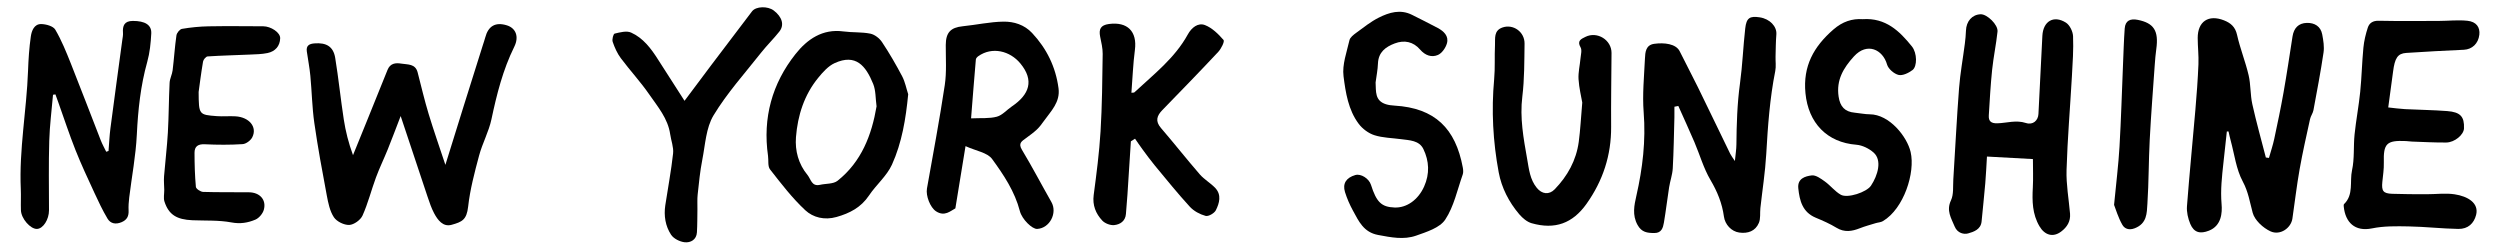 <?xml version="1.0" encoding="utf-8"?>
<!-- Generator: Adobe Illustrator 16.0.3, SVG Export Plug-In . SVG Version: 6.00 Build 0)  -->
<!DOCTYPE svg PUBLIC "-//W3C//DTD SVG 1.1//EN" "http://www.w3.org/Graphics/SVG/1.1/DTD/svg11.dtd">
<svg version="1.1" id="Layer_1" xmlns="http://www.w3.org/2000/svg" xmlns:xlink="http://www.w3.org/1999/xlink" x="0px" y="0px"
	 width="400px" height="39.94px" viewBox="-12.113 0 400 39.94" enable-background="new -12.113 0 400 39.94" xml:space="preserve">
<g id="background" display="none">
	<rect x="87.167" display="inline" fill="#F608FF" width="420.944" height="280.629"/>
</g>
<g id="Logo">
	<g>
		<path d="M59.149,26.378c1.045-3.357,1.967-6.338,2.899-9.315c1.029-3.287,2.065-6.573,3.1-9.858
			c0.124-0.397,0.268-0.79,0.373-1.192c0.485-1.865,1.646-2.523,3.47-1.957c1.414,0.44,1.988,1.79,1.179,3.426
			c-1.824,3.692-2.803,7.611-3.652,11.609c-0.423,1.985-1.449,3.833-1.977,5.805c-0.721,2.689-1.445,5.413-1.751,8.168
			c-0.237,2.115-0.985,2.445-2.65,2.906c-1.369,0.378-2.215-0.76-2.798-1.858c-0.434-0.816-0.732-1.713-1.03-2.593
			c-1.406-4.179-2.792-8.364-4.318-12.954c-0.775,2.009-1.4,3.687-2.07,5.346c-0.606,1.501-1.319,2.961-1.88,4.478
			c-0.748,2.022-1.271,4.14-2.152,6.098c-0.32,0.711-1.38,1.474-2.128,1.503c-0.827,0.03-1.996-0.544-2.453-1.23
			c-0.654-0.988-0.911-2.292-1.138-3.5c-0.725-3.851-1.438-7.71-1.994-11.588c-0.357-2.503-0.398-5.051-0.638-7.574
			c-0.124-1.297-0.38-2.579-0.562-3.871c-0.133-0.938,0.395-1.223,1.229-1.287c1.895-0.149,3.018,0.505,3.314,2.324
			c0.536,3.271,0.866,6.576,1.371,9.853c0.291,1.887,0.757,3.743,1.476,5.708c0.727-1.787,1.457-3.575,2.18-5.364
			c1.117-2.756,2.237-5.509,3.34-8.271c0.421-1.056,1.268-1.171,2.206-1.013c1.017,0.173,2.249-0.015,2.616,1.409
			c0.57,2.212,1.092,4.44,1.753,6.625C57.254,20.829,58.167,23.41,59.149,26.378z"/>
		<path d="M344.181,21.039c-0.18,1.657-0.363,3.315-0.54,4.97c-0.238,2.211-0.496,4.379-0.301,6.657
			c0.116,1.365-0.005,3.443-2.015,4.239c-1.396,0.551-2.398,0.328-2.99-1.073c-0.367-0.873-0.603-1.905-0.532-2.839
			c0.39-5.144,0.907-10.274,1.345-15.413c0.209-2.429,0.39-4.861,0.49-7.298c0.058-1.397-0.115-2.803-0.118-4.205
			c-0.004-2.644,1.731-3.798,4.203-2.822c1.074,0.423,1.808,1.038,2.092,2.318c0.486,2.182,1.341,4.282,1.851,6.46
			c0.353,1.51,0.256,3.124,0.593,4.641c0.635,2.862,1.434,5.687,2.164,8.526c0.165,0.022,0.329,0.048,0.497,0.07
			c0.285-1.016,0.627-2.019,0.847-3.048c0.528-2.466,1.048-4.937,1.486-7.42c0.526-2.981,0.974-5.977,1.438-8.971
			c0.208-1.333,0.954-2.135,2.296-2.167c1.234-0.028,2.214,0.548,2.457,1.849c0.178,0.95,0.347,1.962,0.208,2.898
			c-0.458,3.086-1.043,6.153-1.614,9.22c-0.09,0.493-0.437,0.933-0.544,1.425c-0.586,2.68-1.196,5.356-1.674,8.057
			c-0.46,2.605-0.766,5.242-1.149,7.861c-0.22,1.513-1.957,2.752-3.507,2.04c-1.189-0.547-2.529-1.78-2.847-2.965
			c-0.461-1.703-0.696-3.348-1.587-5.005c-1.056-1.959-1.328-4.337-1.93-6.537c-0.134-0.486-0.235-0.982-0.351-1.473
			C344.361,21.036,344.27,21.038,344.181,21.039z"/>
		<path d="M265.469,25.766c0.103-1.065,0.235-1.849,0.243-2.634c0.032-3.279,0.125-6.548,0.576-9.812
			c0.402-2.913,0.503-5.869,0.838-8.792c0.191-1.672,0.728-1.997,2.318-1.755c1.617,0.244,2.761,1.461,2.66,2.733
			c-0.093,1.168-0.099,2.346-0.129,3.519c-0.023,0.783,0.103,1.591-0.048,2.344c-0.877,4.39-1.187,8.833-1.441,13.293
			c-0.166,2.886-0.622,5.753-0.938,8.631c-0.086,0.794,0.057,1.674-0.242,2.372c-0.563,1.326-1.775,1.742-3.157,1.54
			c-1.243-0.18-2.263-1.282-2.435-2.558c-0.284-2.113-1.056-3.993-2.154-5.853c-1.102-1.869-1.702-4.031-2.564-6.047
			c-0.831-1.944-1.717-3.866-2.579-5.795c-0.209,0.041-0.417,0.083-0.624,0.124c0,0.564,0.013,1.127-0.003,1.691
			c-0.075,2.727-0.111,5.455-0.263,8.178c-0.057,1.013-0.423,2.005-0.582,3.015c-0.297,1.882-0.511,3.778-0.833,5.654
			c-0.144,0.824-0.369,1.676-1.531,1.67c-1.121-0.006-2.03-0.099-2.69-1.299c-0.875-1.588-0.527-3.149-0.186-4.659
			c1.001-4.411,1.526-8.813,1.169-13.359c-0.223-2.844,0.071-5.731,0.204-8.595c0.046-1.013,0.115-2.176,1.493-2.364
			c1.599-0.216,3.47-0.012,4.067,1.194c0.946,1.915,1.957,3.799,2.897,5.716c1.743,3.555,3.45,7.128,5.185,10.686
			C264.88,24.925,265.111,25.213,265.469,25.766z"/>
		<path d="M313.155,25.452c-2.233-0.123-4.7-0.259-7.355-0.404c-0.093,1.503-0.148,2.876-0.266,4.245
			c-0.175,2.047-0.396,4.092-0.592,6.137c-0.121,1.303-1.299,1.676-2.163,1.919c-0.635,0.179-1.692-0.011-2.145-1.105
			c-0.569-1.373-1.365-2.543-0.589-4.194c0.452-0.956,0.301-2.214,0.372-3.336c0.31-4.87,0.544-9.745,0.92-14.609
			c0.183-2.375,0.618-4.731,0.923-7.1c0.089-0.694,0.155-1.394,0.18-2.094c0.052-1.515,0.979-2.575,2.346-2.63
			c1.026-0.039,2.819,1.683,2.704,2.772c-0.216,2.043-0.649,4.065-0.861,6.107c-0.252,2.424-0.382,4.862-0.534,7.297
			c-0.061,0.94,0.367,1.299,1.371,1.271c1.515-0.042,2.986-0.566,4.569-0.049c1.145,0.372,1.957-0.418,2.003-1.447
			c0.204-4.167,0.407-8.334,0.628-12.503c0.122-2.339,1.808-3.345,3.769-2.108c0.612,0.385,1.11,1.413,1.141,2.168
			c0.086,2.133-0.062,4.276-0.184,6.411c-0.282,5.001-0.707,10-0.858,15.004c-0.07,2.314,0.358,4.646,0.558,6.969
			c0.105,1.247-0.472,2.167-1.427,2.882c-1.292,0.971-2.618,0.579-3.459-0.843c-1.156-1.959-1.186-4.055-1.067-6.223
			C313.218,28.507,313.155,27.01,313.155,25.452z"/>
		<path d="M370.005,17.189c0.923,0.098,1.799,0.225,2.677,0.271c2.254,0.117,4.515,0.139,6.764,0.312
			c2.117,0.163,2.755,0.898,2.68,2.775c-0.039,1.011-1.492,2.244-2.843,2.256c-1.825,0.017-3.652-0.09-5.478-0.151
			c-0.329-0.011-0.653-0.07-0.984-0.084c-3.099-0.136-3.604,0.396-3.521,3.468c0.026,1.017-0.135,2.041-0.237,3.058
			c-0.147,1.467,0.126,1.859,1.571,1.914c1.833,0.068,3.671,0.062,5.505,0.068c1.497,0.004,3.019-0.207,4.483,0.011
			c2.098,0.314,3.936,1.396,3.44,3.31c-0.342,1.317-1.27,2.262-2.851,2.23c-2.646-0.047-5.285-0.354-7.932-0.402
			c-1.959-0.037-3.974-0.074-5.873,0.316c-2.746,0.564-4.261-0.98-4.517-3.472c-0.014-0.136-0.031-0.336,0.044-0.41
			c1.576-1.523,0.882-3.615,1.279-5.417c0.409-1.852,0.211-3.827,0.407-5.734c0.235-2.274,0.67-4.528,0.901-6.804
			c0.238-2.353,0.285-4.723,0.511-7.075c0.105-1.085,0.365-2.174,0.705-3.21c0.242-0.744,0.82-1.119,1.739-1.098
			c3.198,0.067,6.399,0.034,9.6,0.026c1.534-0.005,3.082-0.184,4.596-0.026c1.435,0.146,2.049,1.048,1.91,2.241
			c-0.167,1.416-1.161,2.337-2.47,2.398c-3.075,0.143-6.15,0.299-9.222,0.506c-1.375,0.09-1.831,0.817-2.109,2.975
			C370.546,13.282,370.287,15.116,370.005,17.189z"/>
		<path d="M-3.63,15.16c-0.209,2.454-0.533,4.905-0.602,7.365C-4.341,26.231-4.28,29.94-4.273,33.65
			c0.002,1.468-0.94,2.956-1.931,2.978c-1.048,0.023-2.513-1.645-2.56-2.983c-0.041-1.126,0.029-2.261-0.021-3.387
			c-0.286-6.346,0.928-12.598,1.158-18.912c0.066-1.847,0.184-3.7,0.448-5.525c0.129-0.889,0.531-1.988,1.655-1.971
			c0.778,0.011,1.92,0.326,2.253,0.889c1.001,1.7,1.749,3.563,2.486,5.407c1.63,4.086,3.188,8.201,4.79,12.299
			c0.247,0.631,0.583,1.225,0.877,1.836c0.124-0.042,0.246-0.085,0.37-0.126c0.097-1.197,0.146-2.399,0.299-3.587
			c0.617-4.728,1.269-9.449,1.905-14.173c0.051-0.372,0.137-0.75,0.109-1.118C7.479,4.114,7.776,3.353,9.142,3.348
			c1.93-0.005,3.022,0.625,2.948,2.009c-0.081,1.525-0.235,3.083-0.645,4.547c-1.07,3.82-1.474,7.694-1.667,11.646
			c-0.161,3.356-0.805,6.688-1.213,10.033c-0.085,0.697-0.136,1.406-0.103,2.104c0.042,0.91-0.263,1.503-1.139,1.869
			c-0.936,0.389-1.756,0.223-2.232-0.574c-0.799-1.338-1.468-2.759-2.121-4.178c-1.038-2.247-2.091-4.494-3.005-6.794
			c-0.996-2.513-1.84-5.084-2.748-7.63c-0.154-0.424-0.307-0.852-0.461-1.276C-3.375,15.125-3.504,15.142-3.63,15.16z"/>
		<path d="M142.371,23.382c-0.587,3.593-1.083,6.637-1.625,9.956c-0.753,0.388-1.719,1.384-3.108,0.46
			c-0.91-0.604-1.645-2.461-1.438-3.63c0.977-5.516,2.02-11.021,2.851-16.557c0.314-2.099,0.146-4.276,0.159-6.416
			c0.013-1.985,0.77-2.796,2.714-2.994c2.181-0.22,4.353-0.711,6.532-0.74c1.659-0.021,3.329,0.494,4.562,1.812
			c2.343,2.501,3.782,5.439,4.234,8.849c0.296,2.225-1.209,3.65-2.34,5.236c-0.343,0.482-0.702,0.968-1.129,1.369
			c-0.536,0.504-1.145,0.931-1.735,1.374c-0.636,0.479-1.301,0.787-0.65,1.865c1.649,2.738,3.129,5.578,4.712,8.357
			c1,1.754-0.265,4.196-2.271,4.305c-0.804,0.046-2.432-1.544-2.77-2.846c-0.814-3.14-2.595-5.807-4.444-8.34
			C145.87,24.405,144.05,24.15,142.371,23.382z M143.258,18.939c1.606-0.078,2.928,0.055,4.127-0.269
			c0.881-0.237,1.586-1.095,2.396-1.64c2.835-1.913,3.594-4.167,1.377-6.864c-1.677-2.041-4.54-2.742-6.753-1.17
			c-0.17,0.121-0.366,0.336-0.381,0.523C143.765,12.488,143.534,15.46,143.258,18.939z"/>
		<path d="M168.827,22.612c-0.182,2.846-0.361,5.693-0.549,8.538c-0.068,1.029-0.161,2.057-0.243,3.088
			c-0.089,1.149-0.943,1.68-1.867,1.777c-0.621,0.066-1.49-0.265-1.919-0.724c-1.039-1.114-1.59-2.449-1.371-4.097
			c0.449-3.38,0.892-6.771,1.097-10.171c0.25-4.124,0.284-8.262,0.341-12.395c0.012-0.922-0.227-1.855-0.407-2.772
			c-0.231-1.182,0.066-1.838,1.404-2.016c2.966-0.397,4.546,1.194,4.158,4.146c-0.295,2.253-0.377,4.533-0.558,6.855
			c0.229-0.03,0.405,0.002,0.482-0.071c3.083-2.875,6.465-5.469,8.549-9.271c0.583-1.064,1.625-1.923,2.752-1.48
			c1.14,0.447,2.137,1.43,2.961,2.383c0.199,0.231-0.382,1.401-0.856,1.905c-2.933,3.136-5.93,6.213-8.925,9.291
			c-0.898,0.923-1.188,1.777-0.228,2.89c2.104,2.441,4.096,4.98,6.208,7.413c0.714,0.82,1.721,1.381,2.473,2.176
			c1.042,1.106,0.656,2.432,0.094,3.562c-0.24,0.481-1.187,1.027-1.638,0.903c-0.917-0.248-1.888-0.771-2.526-1.468
			c-1.956-2.131-3.772-4.389-5.619-6.616c-0.688-0.83-1.319-1.708-1.962-2.574c-0.408-0.553-0.791-1.127-1.185-1.693
			C169.27,22.333,169.049,22.472,168.827,22.612z"/>
		<path d="M133.198,15.078c-0.38,3.939-1.006,7.755-2.598,11.264c-0.828,1.823-2.531,3.229-3.673,4.936
			c-1.281,1.91-3.069,2.839-5.204,3.442c-1.917,0.542-3.736,0.086-4.996-1.087c-2.093-1.95-3.862-4.265-5.634-6.53
			c-0.393-0.502-0.218-1.438-0.323-2.173c-0.868-6.062,0.647-11.555,4.406-16.292c1.849-2.329,4.302-4.068,7.66-3.609
			c1.426,0.194,2.901,0.073,4.303,0.355c0.697,0.14,1.465,0.741,1.872,1.354c1.174,1.762,2.239,3.605,3.227,5.479
			C132.7,13.095,132.886,14.121,133.198,15.078z M128.137,17.016c-0.178-1.292-0.113-2.539-0.54-3.586
			c-1.181-2.904-2.775-4.883-6.168-3.331c-1.02,0.465-1.881,1.437-2.619,2.338c-2.252,2.75-3.296,6.038-3.568,9.511
			c-0.17,2.174,0.396,4.293,1.846,6.054c0.547,0.663,0.661,1.873,1.987,1.572c0.948-0.217,2.14-0.109,2.821-0.651
			C125.744,25.865,127.358,21.581,128.137,17.016z"/>
		<path d="M207.983,13.188c0.078,1.42-0.152,2.926,1.661,3.492c0.433,0.136,0.902,0.189,1.356,0.217
			c6.485,0.381,9.776,3.661,10.935,9.909c0.065,0.363,0.104,0.786-0.015,1.122c-0.864,2.44-1.404,5.111-2.797,7.21
			c-0.877,1.319-2.983,1.972-4.664,2.566c-1.965,0.692-4.007,0.278-6.063-0.106c-2.344-0.434-3.107-2.203-4.039-3.9
			c-0.515-0.941-0.953-1.942-1.271-2.964c-0.425-1.369,0.198-2.304,1.649-2.727c0.89-0.26,2.186,0.549,2.507,1.567
			c0.88,2.777,1.681,3.548,3.773,3.628c1.979,0.078,3.796-1.268,4.73-3.354c0.916-2.045,0.812-4.079-0.118-6.003
			c-0.675-1.391-2.22-1.395-3.565-1.577c-1.43-0.193-2.917-0.205-4.271-0.636c-0.943-0.3-1.909-1.02-2.508-1.816
			c-1.672-2.224-2.099-5.002-2.432-7.626c-0.233-1.853,0.514-3.85,0.949-5.755c0.105-0.462,0.662-0.878,1.098-1.197
			c1.165-0.851,2.31-1.775,3.591-2.416c1.669-0.836,3.465-1.381,5.328-0.443c1.377,0.693,2.759,1.377,4.116,2.102
			c0.968,0.518,1.789,1.297,1.463,2.452c-0.201,0.718-0.797,1.582-1.44,1.86c-1.014,0.439-2.043,0.08-2.857-0.865
			c-1.079-1.252-2.513-1.566-4.058-0.979c-1.462,0.554-2.609,1.405-2.681,3.198C208.325,11.164,208.115,12.174,207.983,13.188z"/>
		<path d="M285.918,3.068c3.693-0.251,5.899,1.914,7.872,4.359c0.855,1.061,0.866,3.208,0.095,3.784
			c-0.62,0.465-1.579,0.936-2.234,0.777c-0.724-0.178-1.637-0.967-1.836-1.667c-0.673-2.388-3.19-3.613-5.302-1.293
			c-1.696,1.864-2.836,3.786-2.45,6.421c0.233,1.592,0.971,2.439,2.599,2.584c0.792,0.07,1.577,0.252,2.367,0.254
			c3.192,0.012,5.999,3.612,6.559,6.034c0.766,3.298-1.079,9.062-4.433,11.059c-0.334,0.2-0.779,0.21-1.166,0.328
			c-0.843,0.26-1.698,0.486-2.517,0.808c-1.27,0.502-2.468,0.705-3.747-0.073c-1.046-0.638-2.185-1.138-3.318-1.608
			c-2.121-0.883-2.581-2.711-2.792-4.7c-0.166-1.577,1.111-1.941,2.15-2.069c0.66-0.083,1.479,0.527,2.116,0.983
			c0.892,0.641,1.594,1.583,2.537,2.112c1.073,0.601,4.125-0.394,4.834-1.463c1.078-1.631,1.808-4.051,0.409-5.29
			c-0.73-0.644-1.8-1.173-2.754-1.248c-4.714-0.365-7.689-3.495-8.147-8.256c-0.418-4.332,1.325-7.443,4.465-10.176
			C282.7,3.441,284.237,2.956,285.918,3.068z"/>
		<path d="M241.049,16.408c-0.155-0.912-0.509-2.319-0.596-3.741c-0.066-1.09,0.215-2.202,0.312-3.305
			c0.052-0.601,0.27-1.34,0.014-1.785c-0.619-1.071,0.125-1.35,0.773-1.676c1.891-0.943,4.193,0.495,4.18,2.576
			c-0.024,3.937-0.093,7.874-0.063,11.811c0.031,4.554-1.317,8.641-3.943,12.333c-2.214,3.108-5.033,4.157-8.768,3.096
			c-0.745-0.21-1.471-0.828-1.991-1.438c-1.655-1.946-2.827-4.234-3.287-6.708c-0.916-4.915-1.187-9.892-0.727-14.901
			c0.167-1.801,0.042-3.63,0.133-5.444c0.054-1.066-0.239-2.342,1.219-2.836c1.708-0.578,3.539,0.712,3.512,2.595
			c-0.042,2.817-0.012,5.656-0.354,8.443c-0.426,3.435,0.188,6.716,0.776,10.045c0.289,1.622,0.439,3.236,1.537,4.585
			c0.824,1.012,1.962,1.159,2.865,0.228c2.062-2.129,3.443-4.634,3.847-7.587C240.744,20.795,240.834,18.872,241.049,16.408z"/>
		<path d="M19.668,14.718c0.029,3.629,0.027,3.649,2.928,3.865c0.983,0.072,1.979-0.03,2.963,0.028
			c2.22,0.132,3.523,1.723,2.689,3.36c-0.259,0.509-0.995,1.056-1.545,1.09c-2.007,0.13-4.031,0.118-6.043,0.022
			c-1.081-0.052-1.65,0.334-1.649,1.358c0.003,1.822,0.051,3.648,0.217,5.461c0.03,0.313,0.743,0.787,1.156,0.802
			c2.443,0.08,4.892,0.028,7.34,0.062c1.744,0.021,2.813,1.209,2.375,2.796c-0.17,0.619-0.77,1.333-1.352,1.579
			c-1.187,0.502-2.411,0.716-3.826,0.447c-2.025-0.381-4.146-0.264-6.227-0.348c-2.543-0.104-3.814-0.893-4.494-2.989
			c-0.184-0.565-0.025-1.243-0.033-1.867c-0.009-0.728-0.091-1.459-0.032-2.179c0.184-2.334,0.476-4.658,0.61-6.996
			c0.152-2.649,0.146-5.307,0.278-7.959c0.032-0.673,0.401-1.326,0.484-2.003c0.228-1.86,0.342-3.735,0.61-5.588
			c0.058-0.396,0.53-0.981,0.887-1.041c1.396-0.237,2.823-0.38,4.241-0.406c2.918-0.054,5.836-0.016,8.752-0.007
			c1.223,0.003,2.744,0.987,2.719,1.913c-0.033,1.254-0.802,2.114-2.027,2.369c-0.928,0.194-1.9,0.202-2.855,0.246
			c-2.244,0.102-4.49,0.147-6.731,0.295c-0.269,0.019-0.675,0.505-0.729,0.825C20.052,11.741,19.817,13.643,19.668,14.718z"/>
		<path d="M97.411,16.13c1.494-1.997,2.88-3.86,4.278-5.713c2.169-2.872,4.343-5.739,6.525-8.603
			c0.618-0.813,2.508-0.872,3.48-0.126c1.34,1.027,1.724,2.305,0.891,3.36c-0.92,1.167-2,2.21-2.92,3.377
			c-2.601,3.301-5.451,6.461-7.612,10.033c-1.212,2.001-1.324,4.697-1.799,7.107c-0.361,1.827-0.537,3.693-0.74,5.549
			c-0.085,0.783-0.029,1.583-0.04,2.374c-0.02,1.231-0.006,2.462-0.079,3.687c-0.069,1.193-1.022,1.684-1.953,1.589
			c-0.777-0.082-1.77-0.575-2.183-1.204c-0.909-1.382-1.176-3.032-0.926-4.708c0.418-2.769,0.945-5.521,1.249-8.303
			c0.108-0.994-0.319-2.044-0.465-3.072c-0.365-2.521-1.99-4.398-3.351-6.371c-1.393-2.018-3.082-3.832-4.551-5.8
			c-0.574-0.771-0.986-1.697-1.298-2.611c-0.131-0.38,0.103-1.267,0.315-1.317c0.856-0.203,1.912-0.49,2.631-0.165
			c1.921,0.864,3.185,2.538,4.301,4.298C94.55,11.696,95.957,13.866,97.411,16.13z"/>
		<path d="M326.138,32.78c0.342-3.56,0.701-6.409,0.867-9.271c0.258-4.395,0.381-8.797,0.564-13.194
			c0.083-1.919,0.132-3.839,0.271-5.753c0.093-1.287,0.913-1.621,2.092-1.385c2.581,0.519,3.364,1.746,2.964,4.656
			c-0.112,0.829-0.189,1.666-0.246,2.503c-0.281,4.011-0.598,8.021-0.807,12.038c-0.178,3.406-0.148,6.823-0.371,10.226
			c-0.099,1.506-0.05,3.148-2.022,3.92c-1.021,0.396-1.674-0.008-1.982-0.544C326.789,34.798,326.405,33.452,326.138,32.78z"/>
	</g>
</g>
<g id="HamburgerBG">
</g>
</svg>
